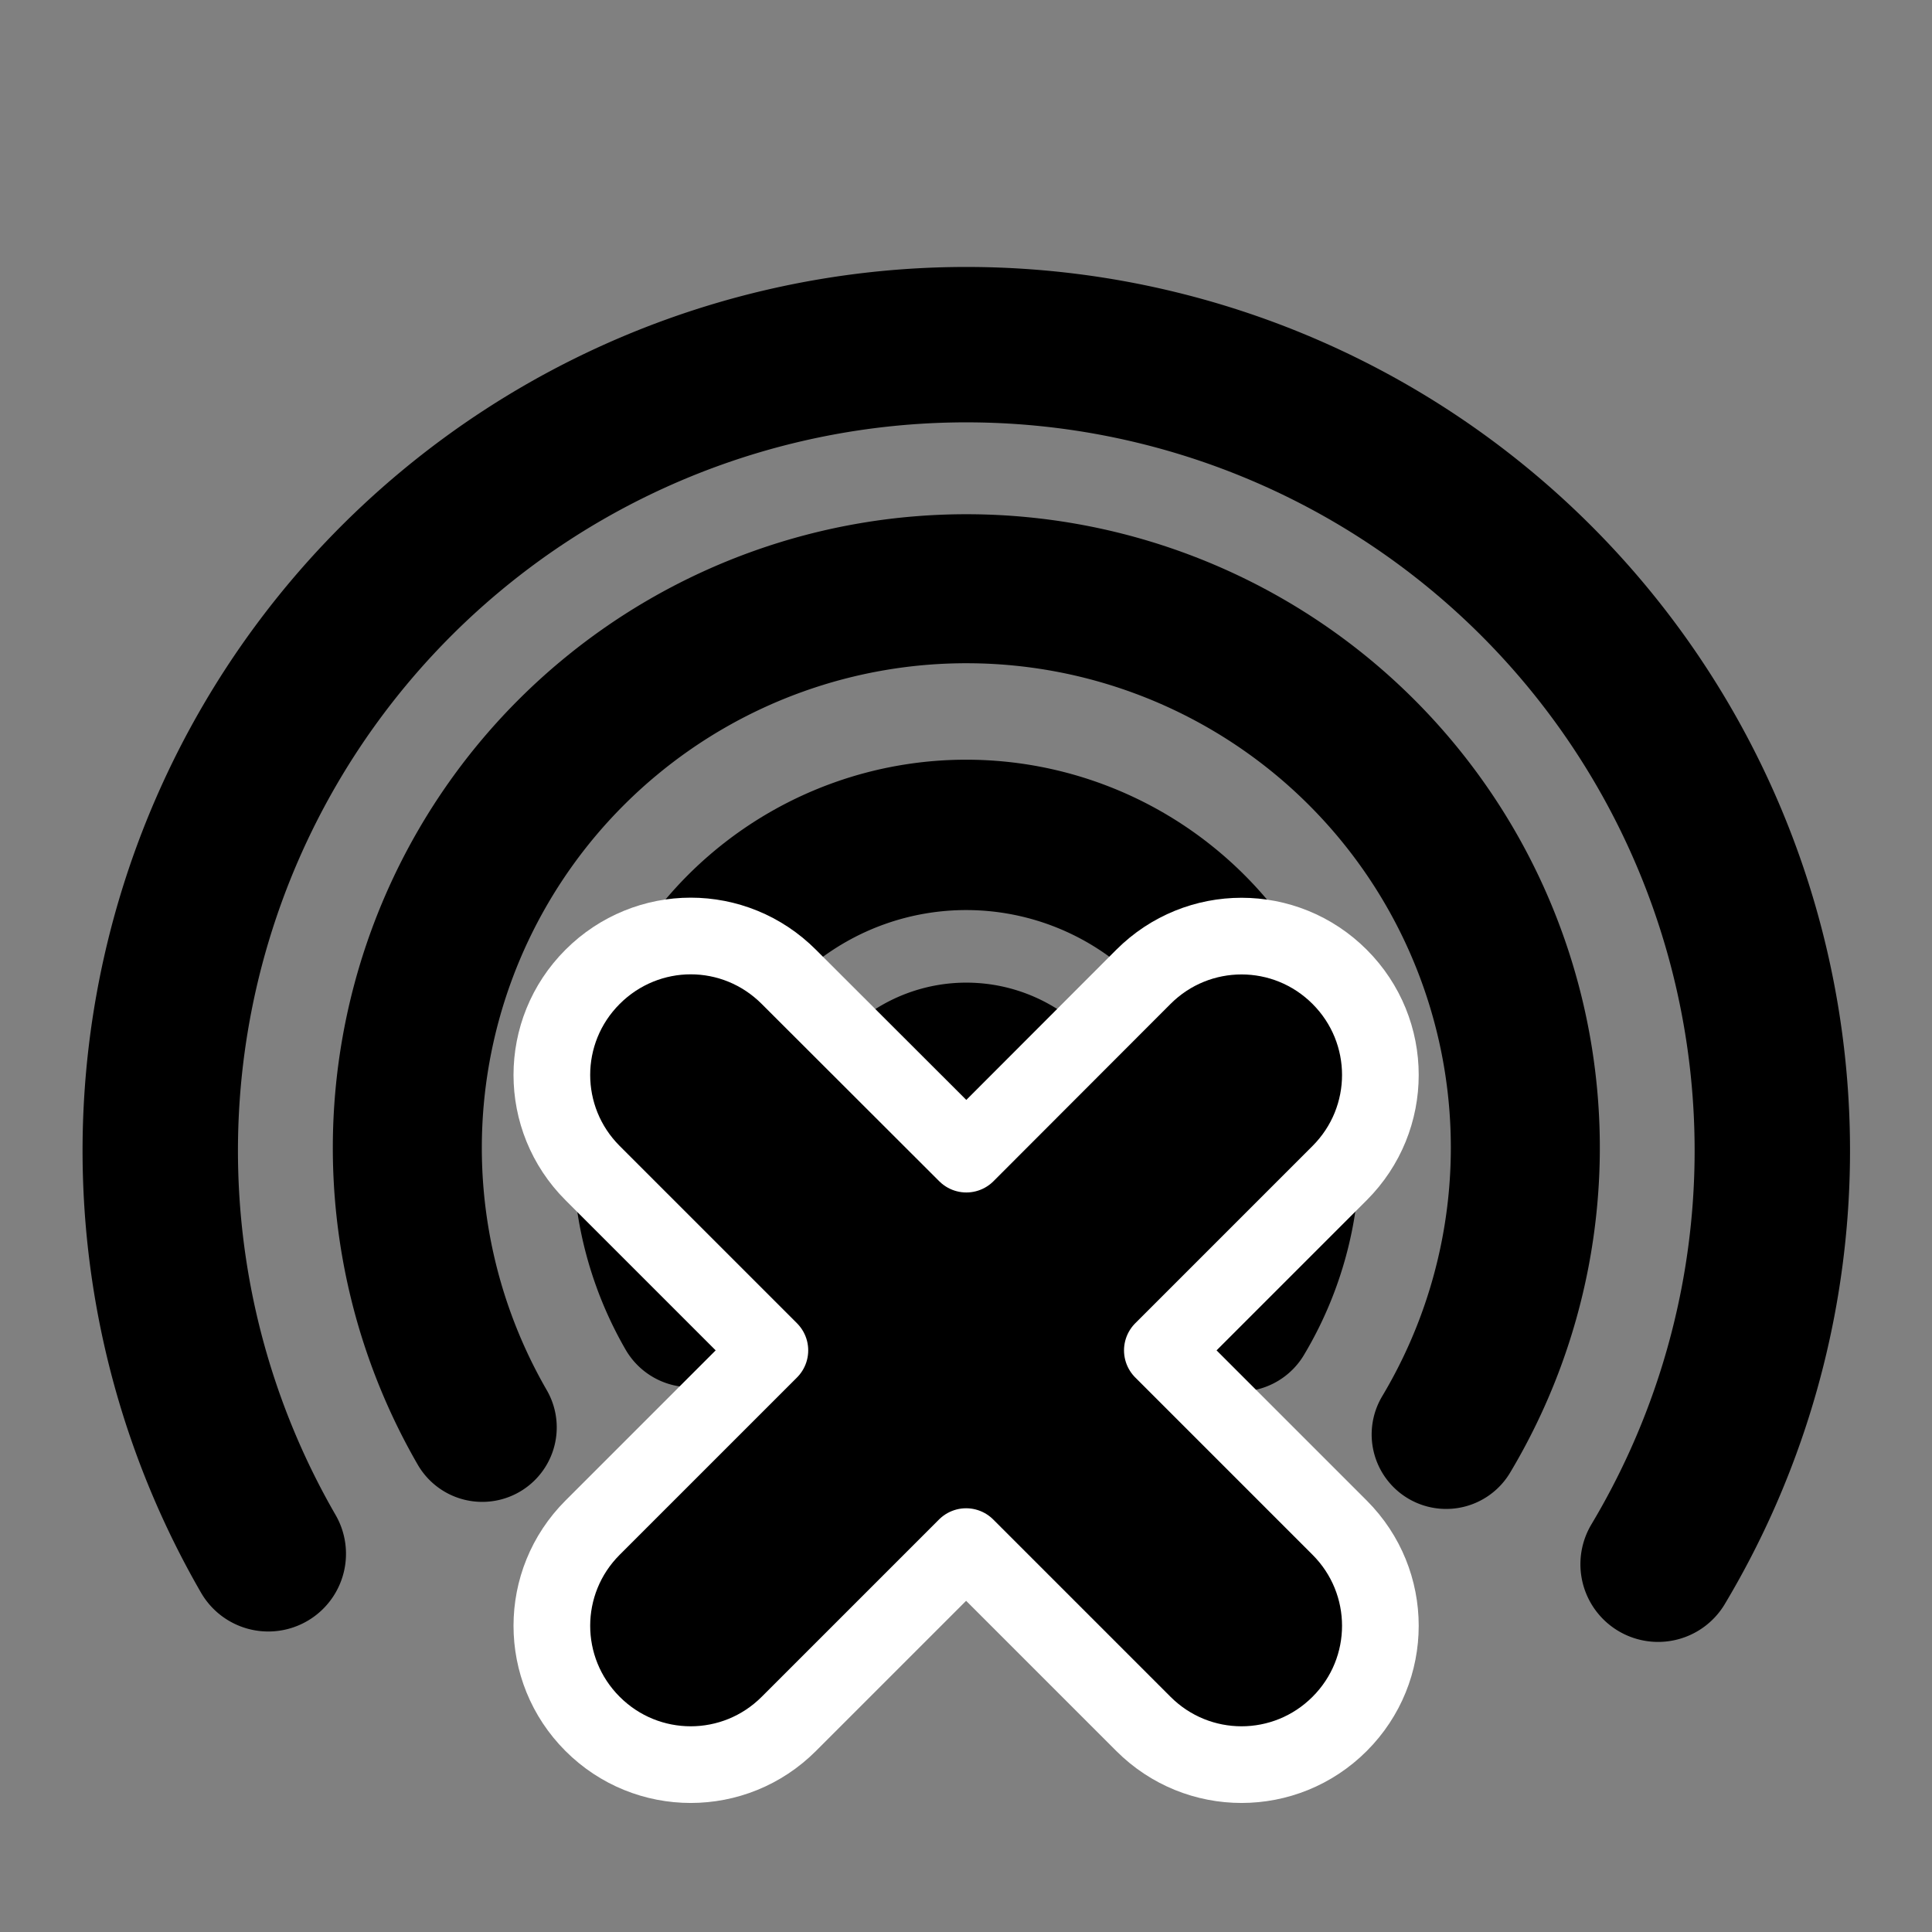 <?xml version="1.0" encoding="UTF-8" standalone="no"?>
<!-- Created with Inkscape (http://www.inkscape.org/) -->

<svg
   xmlns:dc="http://purl.org/dc/elements/1.1/"
   xmlns:cc="http://creativecommons.org/ns#"
   xmlns:rdf="http://www.w3.org/1999/02/22-rdf-syntax-ns#"
   xmlns:svg="http://www.w3.org/2000/svg"
   xmlns="http://www.w3.org/2000/svg"
   xmlns:sodipodi="http://sodipodi.sourceforge.net/DTD/sodipodi-0.dtd"
   xmlns:inkscape="http://www.inkscape.org/namespaces/inkscape"
   width="32"
   height="32"
   viewBox="0 0 8.467 8.467"
   version="1.1"
   id="svg8"
   inkscape:version="0.92.3 (2405546, 2018-03-11)"
   sodipodi:docname="wifi_no_connection_icon.svg"
   inkscape:export-filename="D:\__MBOARD\MBoarD-One\Documents\GUI Design\Images\Usb_StatusBar\PNG\usb_enabled_icon.png"
   inkscape:export-xdpi="384"
   inkscape:export-ydpi="384">
  <rect x="0" y="0" width="8.467" height="8.467" fill="#808080" stroke="none"/>
  <defs
     id="defs2">
    <inkscape:perspective
       sodipodi:type="inkscape:persp3d"
       inkscape:vp_x="0 : 4.2333334 : 1"
       inkscape:vp_y="0 : 1000 : 0"
       inkscape:vp_z="8.4666665 : 4.2333334 : 1"
       inkscape:persp3d-origin="4.2333333 : 2.8222223 : 1"
       id="perspective4588" />
  </defs>
  <sodipodi:namedview
     id="base"
     pagecolor="#ffffff"
     bordercolor="#666666"
     borderopacity="1.0"
     inkscape:pageopacity="0.0"
     inkscape:pageshadow="2"
     inkscape:zoom="11.313709"
     inkscape:cx="14.561637"
     inkscape:cy="6.6915271"
     inkscape:document-units="mm"
     inkscape:current-layer="layer1"
     showgrid="false"
     units="px"
     inkscape:window-width="1276"
     inkscape:window-height="991"
     inkscape:window-x="634"
     inkscape:window-y="0"
     inkscape:window-maximized="0" />
  <g
     inkscape:label="Layer 1"
     inkscape:groupmode="layer"
     id="layer1"
     transform="translate(0,-288.533)">
    <circle
       r="0"
       style="fill:#ff0000;fill-opacity:1;stroke:none;stroke-width:0.904;stroke-linejoin:round;stroke-miterlimit:4;stroke-dasharray:none;stroke-opacity:1"
       id="ellipse4543"
       cx="4.252"
       cy="292.795" />
    <path
       style="fill:none;fill-opacity:1;stroke:#000000;stroke-width:0.681;stroke-linecap:round;stroke-linejoin:round;stroke-miterlimit:4;stroke-dasharray:none;stroke-opacity:1"
       id="path4586"
       sodipodi:type="arc"
       sodipodi:cx="143.12085"
       sodipodi:cy="-256.36188"
       sodipodi:rx="3.5323758"
       sodipodi:ry="3.5323758"
       sodipodi:start="0"
       sodipodi:end="4.2040111"
       sodipodi:open="true"
       d="m 146.653,-256.362 a 3.532,3.532 0 0 1 -2.937,3.482 3.532,3.532 0 0 1 -3.927,-2.307 3.532,3.532 0 0 1 1.612,-4.26"
       transform="rotate(150)" />
    <path
       transform="rotate(150)"
       d="m 145.564,-256.351 a 2.45,2.45 0 0 1 -2.037,2.415 2.45,2.45 0 0 1 -2.724,-1.6 2.45,2.45 0 0 1 1.118,-2.954"
       sodipodi:open="true"
       sodipodi:end="4.2040111"
       sodipodi:start="0"
       sodipodi:ry="2.4497855"
       sodipodi:rx="2.4497855"
       sodipodi:cy="-256.35056"
       sodipodi:cx="143.11432"
       sodipodi:type="arc"
       id="path4590"
       style="fill:none;fill-opacity:1;stroke:#000000;stroke-width:0.653;stroke-linecap:round;stroke-linejoin:round;stroke-miterlimit:4;stroke-dasharray:none;stroke-opacity:1" />
    <path
       style="fill:none;fill-opacity:1;stroke:#000000;stroke-width:0.659;stroke-linecap:round;stroke-linejoin:round;stroke-miterlimit:4;stroke-dasharray:none;stroke-opacity:1"
       id="path4592"
       sodipodi:type="arc"
       sodipodi:cx="143.1255"
       sodipodi:cy="-256.36993"
       sodipodi:rx="1.3943692"
       sodipodi:ry="1.3943692"
       sodipodi:start="0"
       sodipodi:end="4.2040111"
       sodipodi:open="true"
       d="m 144.52,-256.37 a 1.394,1.394 0 0 1 -1.159,1.374 1.394,1.394 0 0 1 -1.55,-0.911 1.394,1.394 0 0 1 0.636,-1.682"
       transform="rotate(150)" />
    <path
       style="fill:#000000;fill-opacity:1;stroke:none;stroke-width:0.59;stroke-linecap:round;stroke-linejoin:round;stroke-miterlimit:4;stroke-dasharray:none;stroke-opacity:1"
       id="path4596"
       sodipodi:type="arc"
       sodipodi:cx="4.2346206"
       sodipodi:cy="293.58368"
       sodipodi:rx="0.74393094"
       sodipodi:ry="0.74393094"
       sodipodi:start="4.0411104"
       sodipodi:end="4.0390217"
       d="m 3.772,293.001 a 0.744,0.744 0 0 1 1.045,0.119 0.744,0.744 0 0 1 -0.119,1.045 0.744,0.744 0 0 1 -1.045,-0.118 0.744,0.744 0 0 1 0.118,-1.045"
       sodipodi:open="true" />
    <path
       style="fill:#000000;fill-opacity:1;stroke:#ffffff;stroke-width:0.336;stroke-linecap:round;stroke-linejoin:round;stroke-miterlimit:4;stroke-dasharray:none;stroke-opacity:1"
       d="m 3.027,292.635 c -0.155,0 -0.311,0.06 -0.43,0.179 -0.238,0.238 -0.238,0.622 0,0.86 l 0.777,0.777 -0.777,0.777 c -0.238,0.238 -0.238,0.622 0,0.86 0.238,0.238 0.622,0.238 0.86,0 l 0.777,-0.777 0.777,0.777 c 0.238,0.238 0.622,0.238 0.86,0 0.238,-0.238 0.238,-0.622 0,-0.86 l -0.777,-0.777 0.777,-0.777 c 0.238,-0.238 0.238,-0.622 0,-0.86 -0.238,-0.238 -0.622,-0.238 -0.86,0 L 4.235,293.591 3.457,292.814 C 3.338,292.695 3.183,292.635 3.027,292.635 Z"
       id="rect818"
       inkscape:connector-curvature="0" />
  </g>
</svg>
